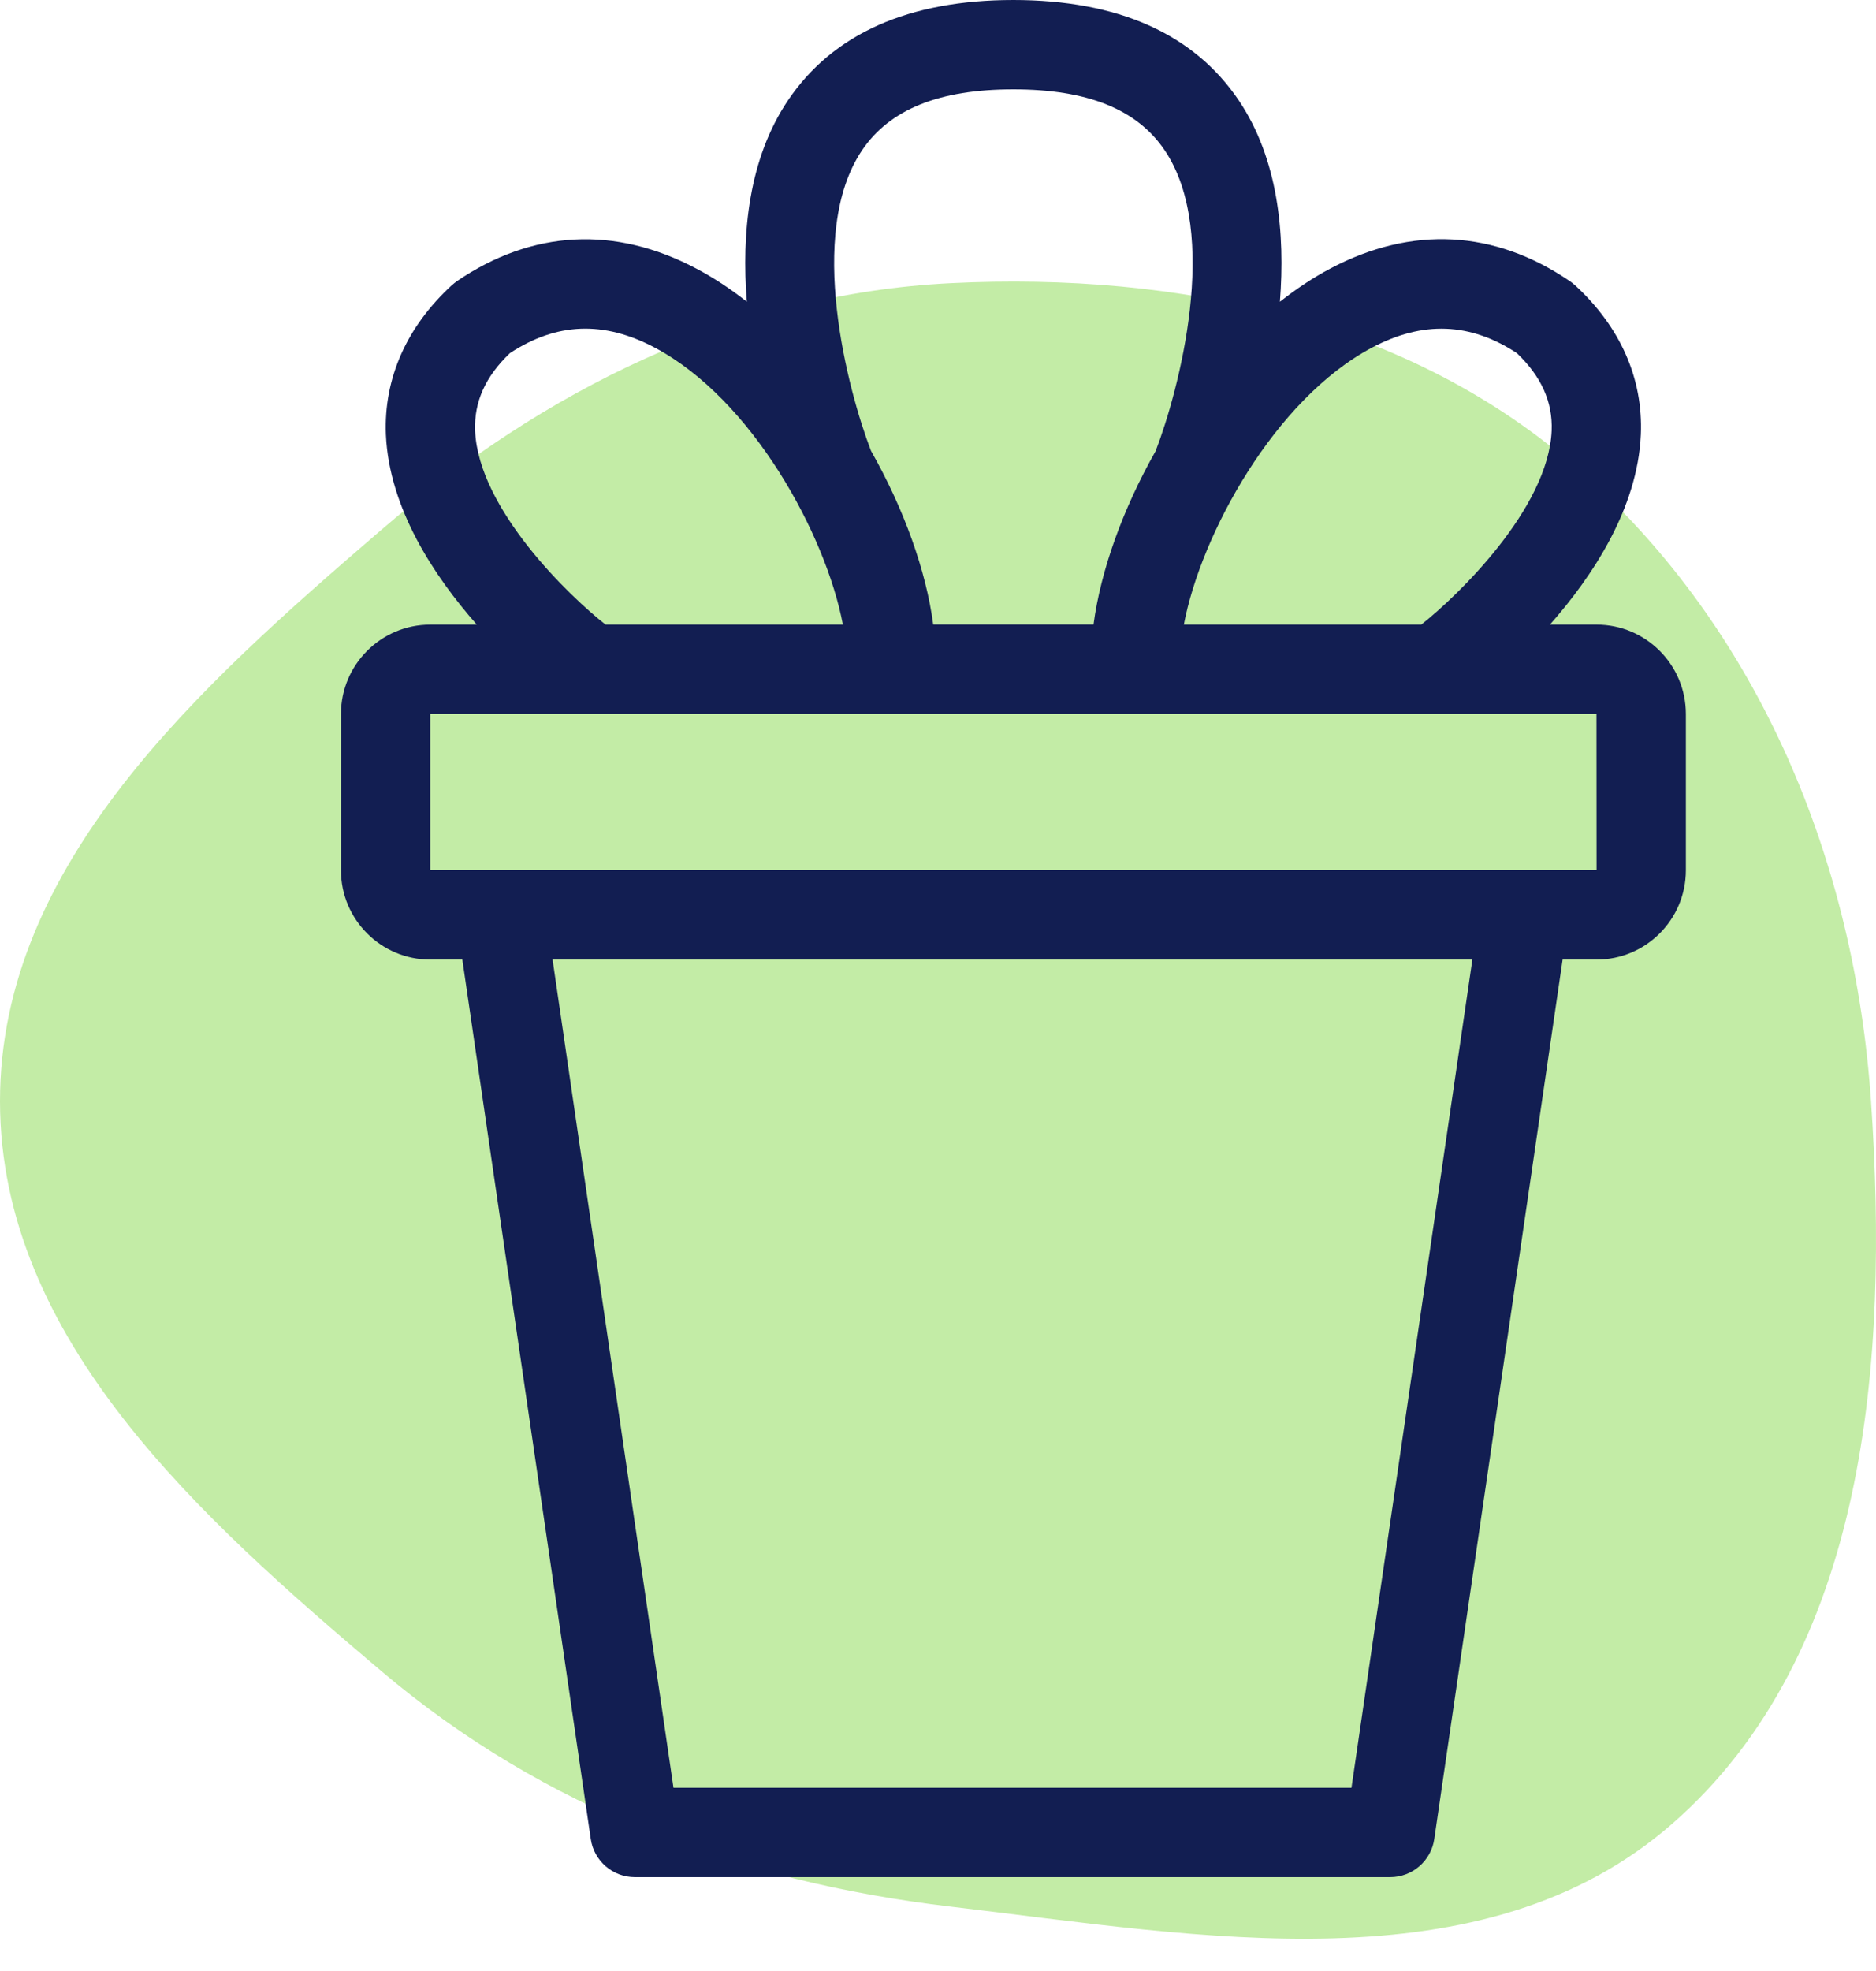 <svg width="20" height="21" viewBox="0 0 20 21" fill="none" xmlns="http://www.w3.org/2000/svg">
<path fill-rule="evenodd" clip-rule="evenodd" d="M19.947 11.737C20.135 14.495 19.91 17.61 17.829 19.43C15.809 21.195 12.801 20.628 10.136 20.314C7.876 20.048 5.804 19.276 4.067 17.806C2.134 16.171 0.003 14.269 3.43279e-06 11.737C-0.003 9.204 2.134 7.307 4.054 5.655C5.796 4.156 7.842 3.13 10.136 3.017C12.562 2.897 15.035 3.41 16.85 5.023C18.765 6.725 19.773 9.181 19.947 11.737Z" fill="#C3ECA6"/>
<path d="M4.587 10.224H4.929L6.298 19.593C6.332 19.827 6.532 20 6.769 20H14.82C15.056 20 15.257 19.827 15.291 19.593L16.659 10.224H17.021C17.546 10.224 17.973 9.797 17.973 9.272V7.607C17.973 7.082 17.546 6.655 17.021 6.655H16.524C16.978 6.14 17.459 5.416 17.493 4.63C17.518 4.033 17.275 3.483 16.789 3.037C16.772 3.022 16.754 3.008 16.735 2.995C15.934 2.449 15.051 2.402 14.183 2.861C13.997 2.959 13.818 3.079 13.645 3.215C13.702 2.488 13.627 1.693 13.206 1.069C12.727 0.36 11.919 0 10.803 0C9.688 0 8.88 0.359 8.401 1.069C7.98 1.693 7.905 2.488 7.962 3.215C7.79 3.079 7.61 2.96 7.424 2.862C6.556 2.403 5.674 2.45 4.872 2.995C4.853 3.008 4.836 3.023 4.818 3.038C4.333 3.483 4.09 4.034 4.114 4.63C4.148 5.416 4.629 6.14 5.083 6.655H4.587C4.062 6.655 3.635 7.082 3.635 7.607V9.273C3.635 9.797 4.062 10.224 4.587 10.224ZM14.408 19.048H7.18L5.891 10.224H15.697L14.408 19.048ZM14.628 3.703C15.169 3.417 15.674 3.436 16.171 3.762C16.433 4.012 16.554 4.283 16.542 4.588C16.508 5.419 15.533 6.356 15.152 6.655H12.621C12.803 5.694 13.59 4.251 14.628 3.703ZM9.191 1.6C9.486 1.164 10.014 0.952 10.803 0.952C11.594 0.952 12.121 1.164 12.416 1.6C13.017 2.487 12.564 4.174 12.32 4.806C11.969 5.425 11.734 6.082 11.658 6.654H9.949C9.873 6.081 9.638 5.424 9.286 4.804C9.041 4.17 8.591 2.486 9.191 1.6ZM5.065 4.59C5.053 4.283 5.174 4.012 5.437 3.762C5.933 3.436 6.437 3.416 6.979 3.703C8.017 4.251 8.804 5.694 8.986 6.655H6.456C6.075 6.358 5.101 5.425 5.065 4.59ZM4.587 7.607H17.02L17.021 9.272H16.247H5.34H4.587V7.607Z" fill="#121E52"/>
</svg>
